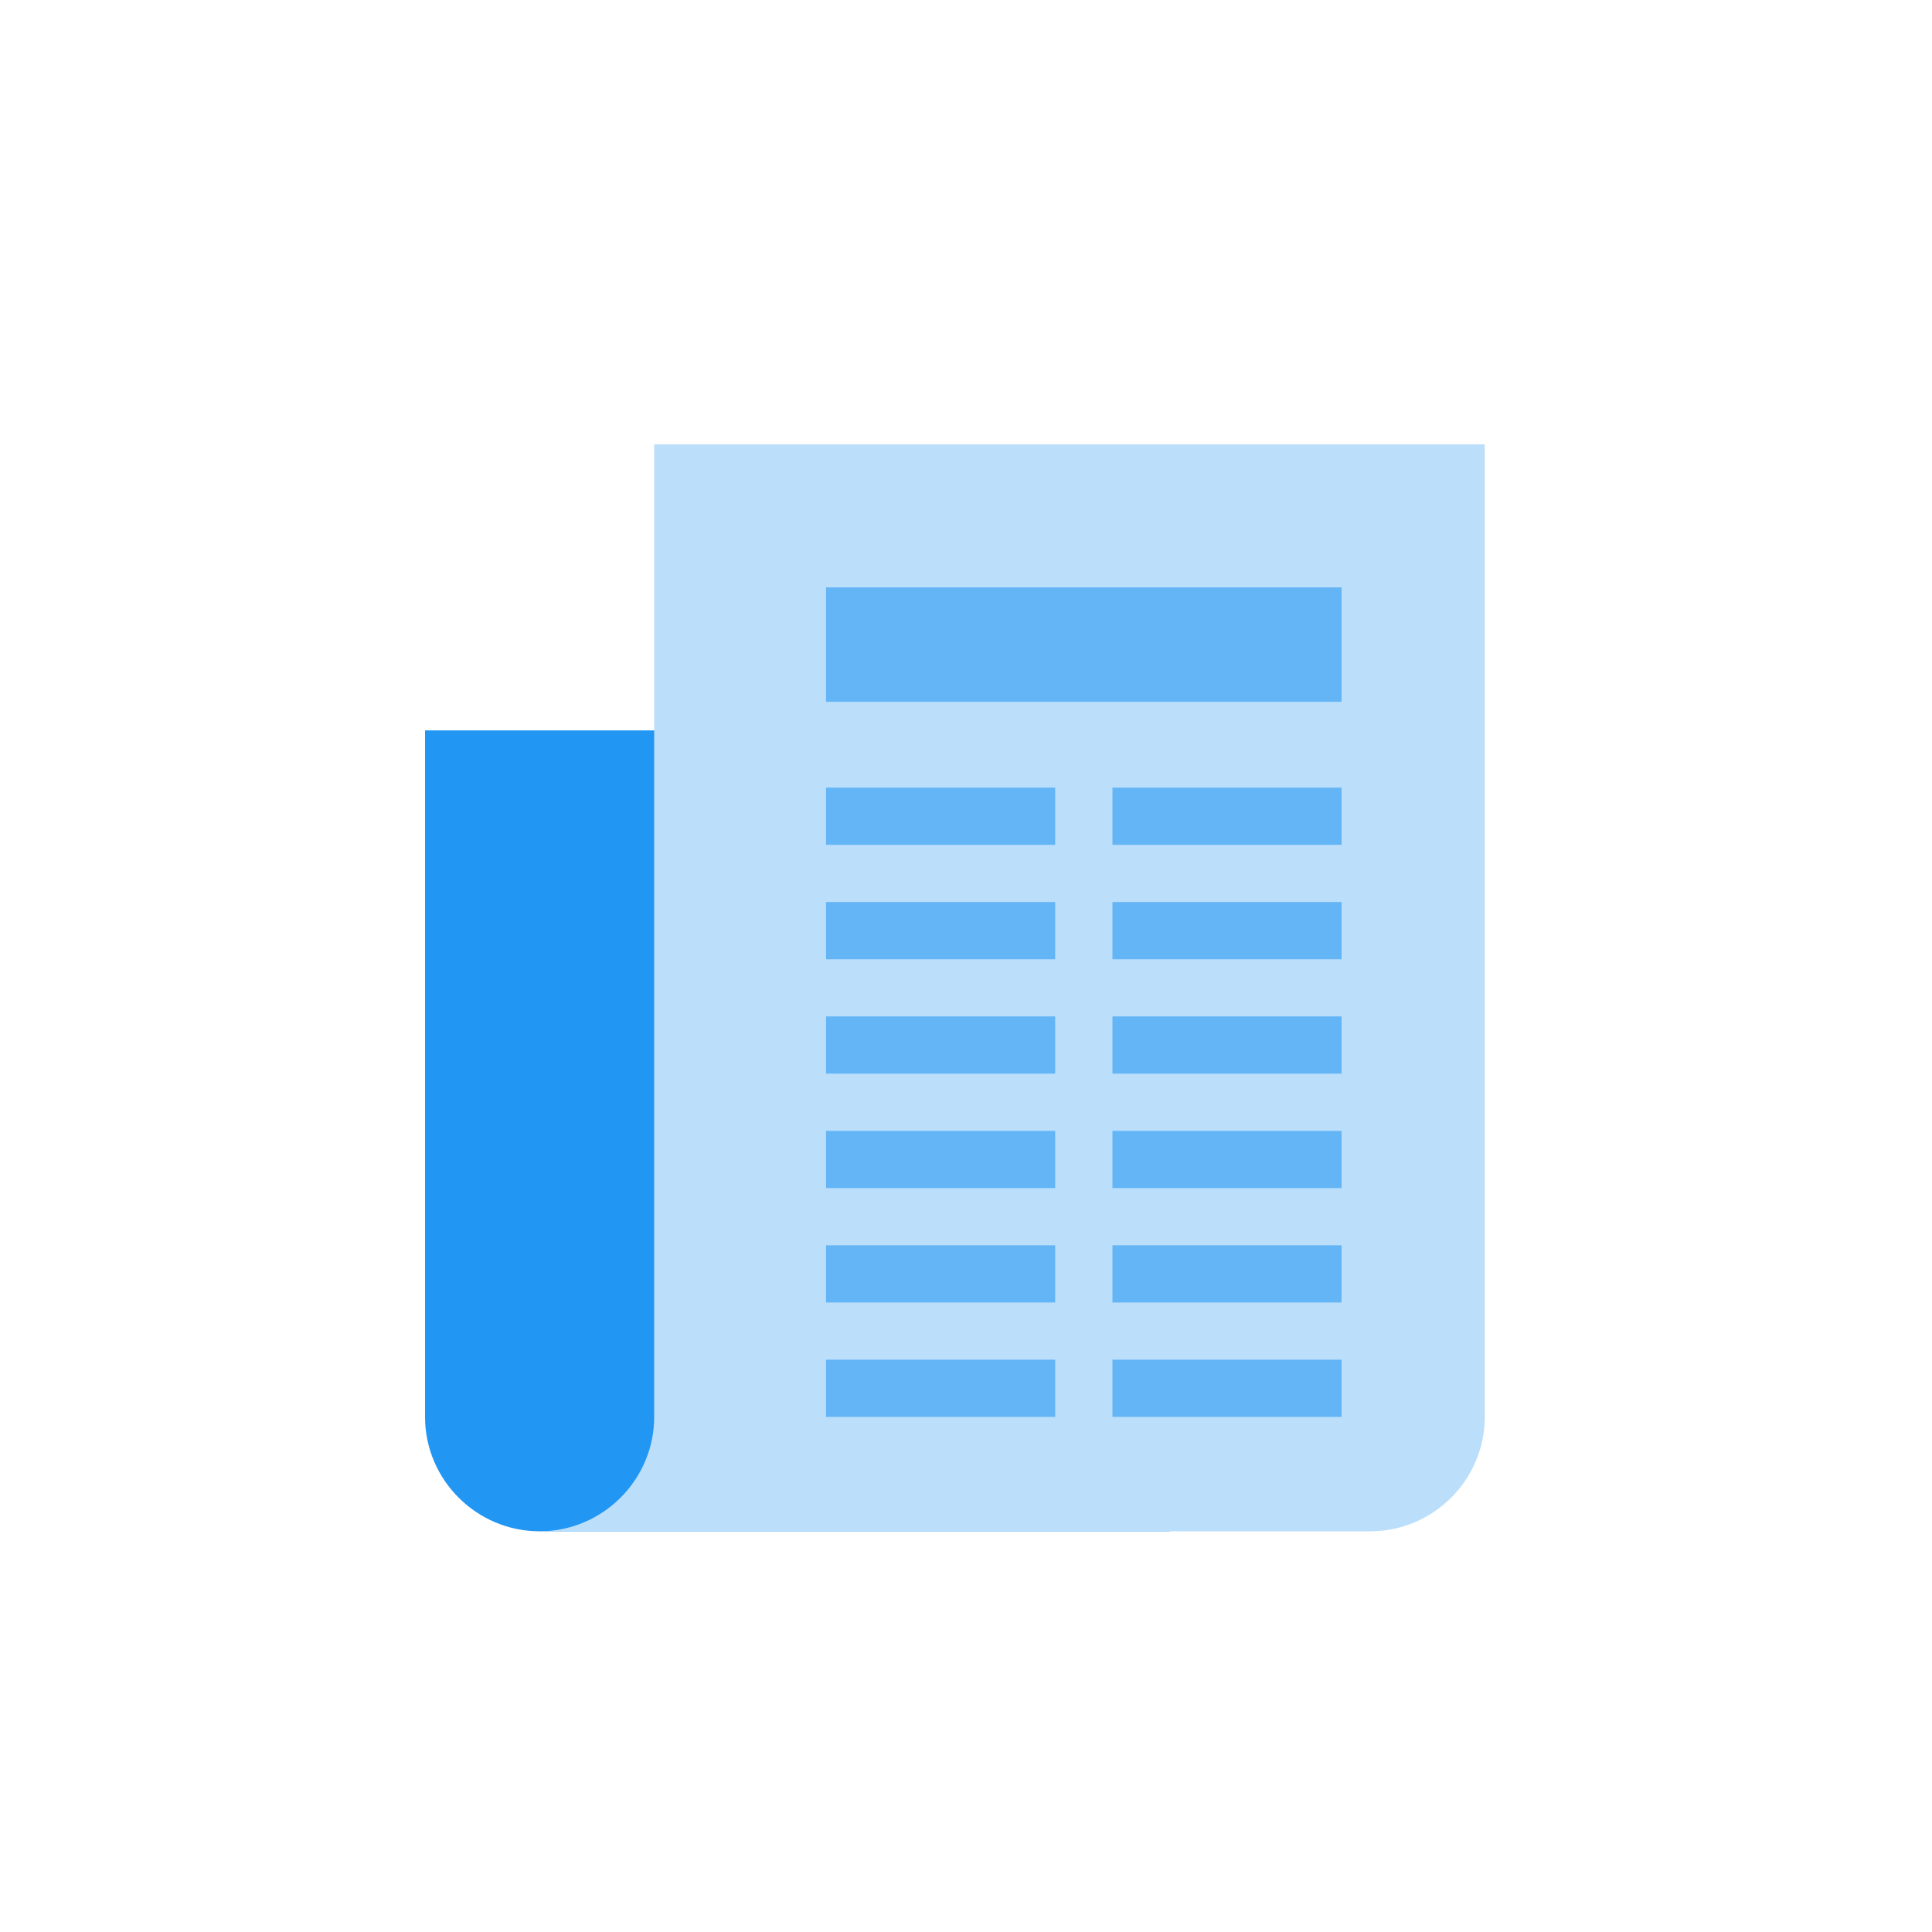 <svg width="60" height="60" viewBox="0 0 60 60" fill="none" xmlns="http://www.w3.org/2000/svg">
<path d="M36.327 22.683V47.556H16.758C14.801 47.556 13.2 45.957 13.2 44.003V22.683H36.327Z" fill="#2196F3"/>
<path d="M20.316 13.8V44.003C20.316 45.957 18.715 47.556 16.758 47.556H42.553C44.51 47.556 46.111 45.957 46.111 44.003V13.8H20.316Z" fill="#BBDEFB"/>
<rect x="25.653" y="18.242" width="16.011" height="3.553" fill="#64B5F6"/>
<rect x="25.653" y="24.46" width="7.116" height="1.777" fill="#64B5F6"/>
<rect x="34.548" y="24.46" width="7.116" height="1.777" fill="#64B5F6"/>
<rect x="25.653" y="28.013" width="7.116" height="1.777" fill="#64B5F6"/>
<rect x="34.548" y="28.013" width="7.116" height="1.777" fill="#64B5F6"/>
<rect x="25.653" y="31.566" width="7.116" height="1.777" fill="#64B5F6"/>
<rect x="34.548" y="31.566" width="7.116" height="1.777" fill="#64B5F6"/>
<rect x="25.653" y="35.12" width="7.116" height="1.777" fill="#64B5F6"/>
<rect x="34.548" y="35.12" width="7.116" height="1.777" fill="#64B5F6"/>
<rect x="25.653" y="38.673" width="7.116" height="1.777" fill="#64B5F6"/>
<rect x="34.548" y="38.673" width="7.116" height="1.777" fill="#64B5F6"/>
<rect x="25.653" y="42.226" width="7.116" height="1.777" fill="#64B5F6"/>
<rect x="34.548" y="42.226" width="7.116" height="1.777" fill="#64B5F6"/>
</svg>

